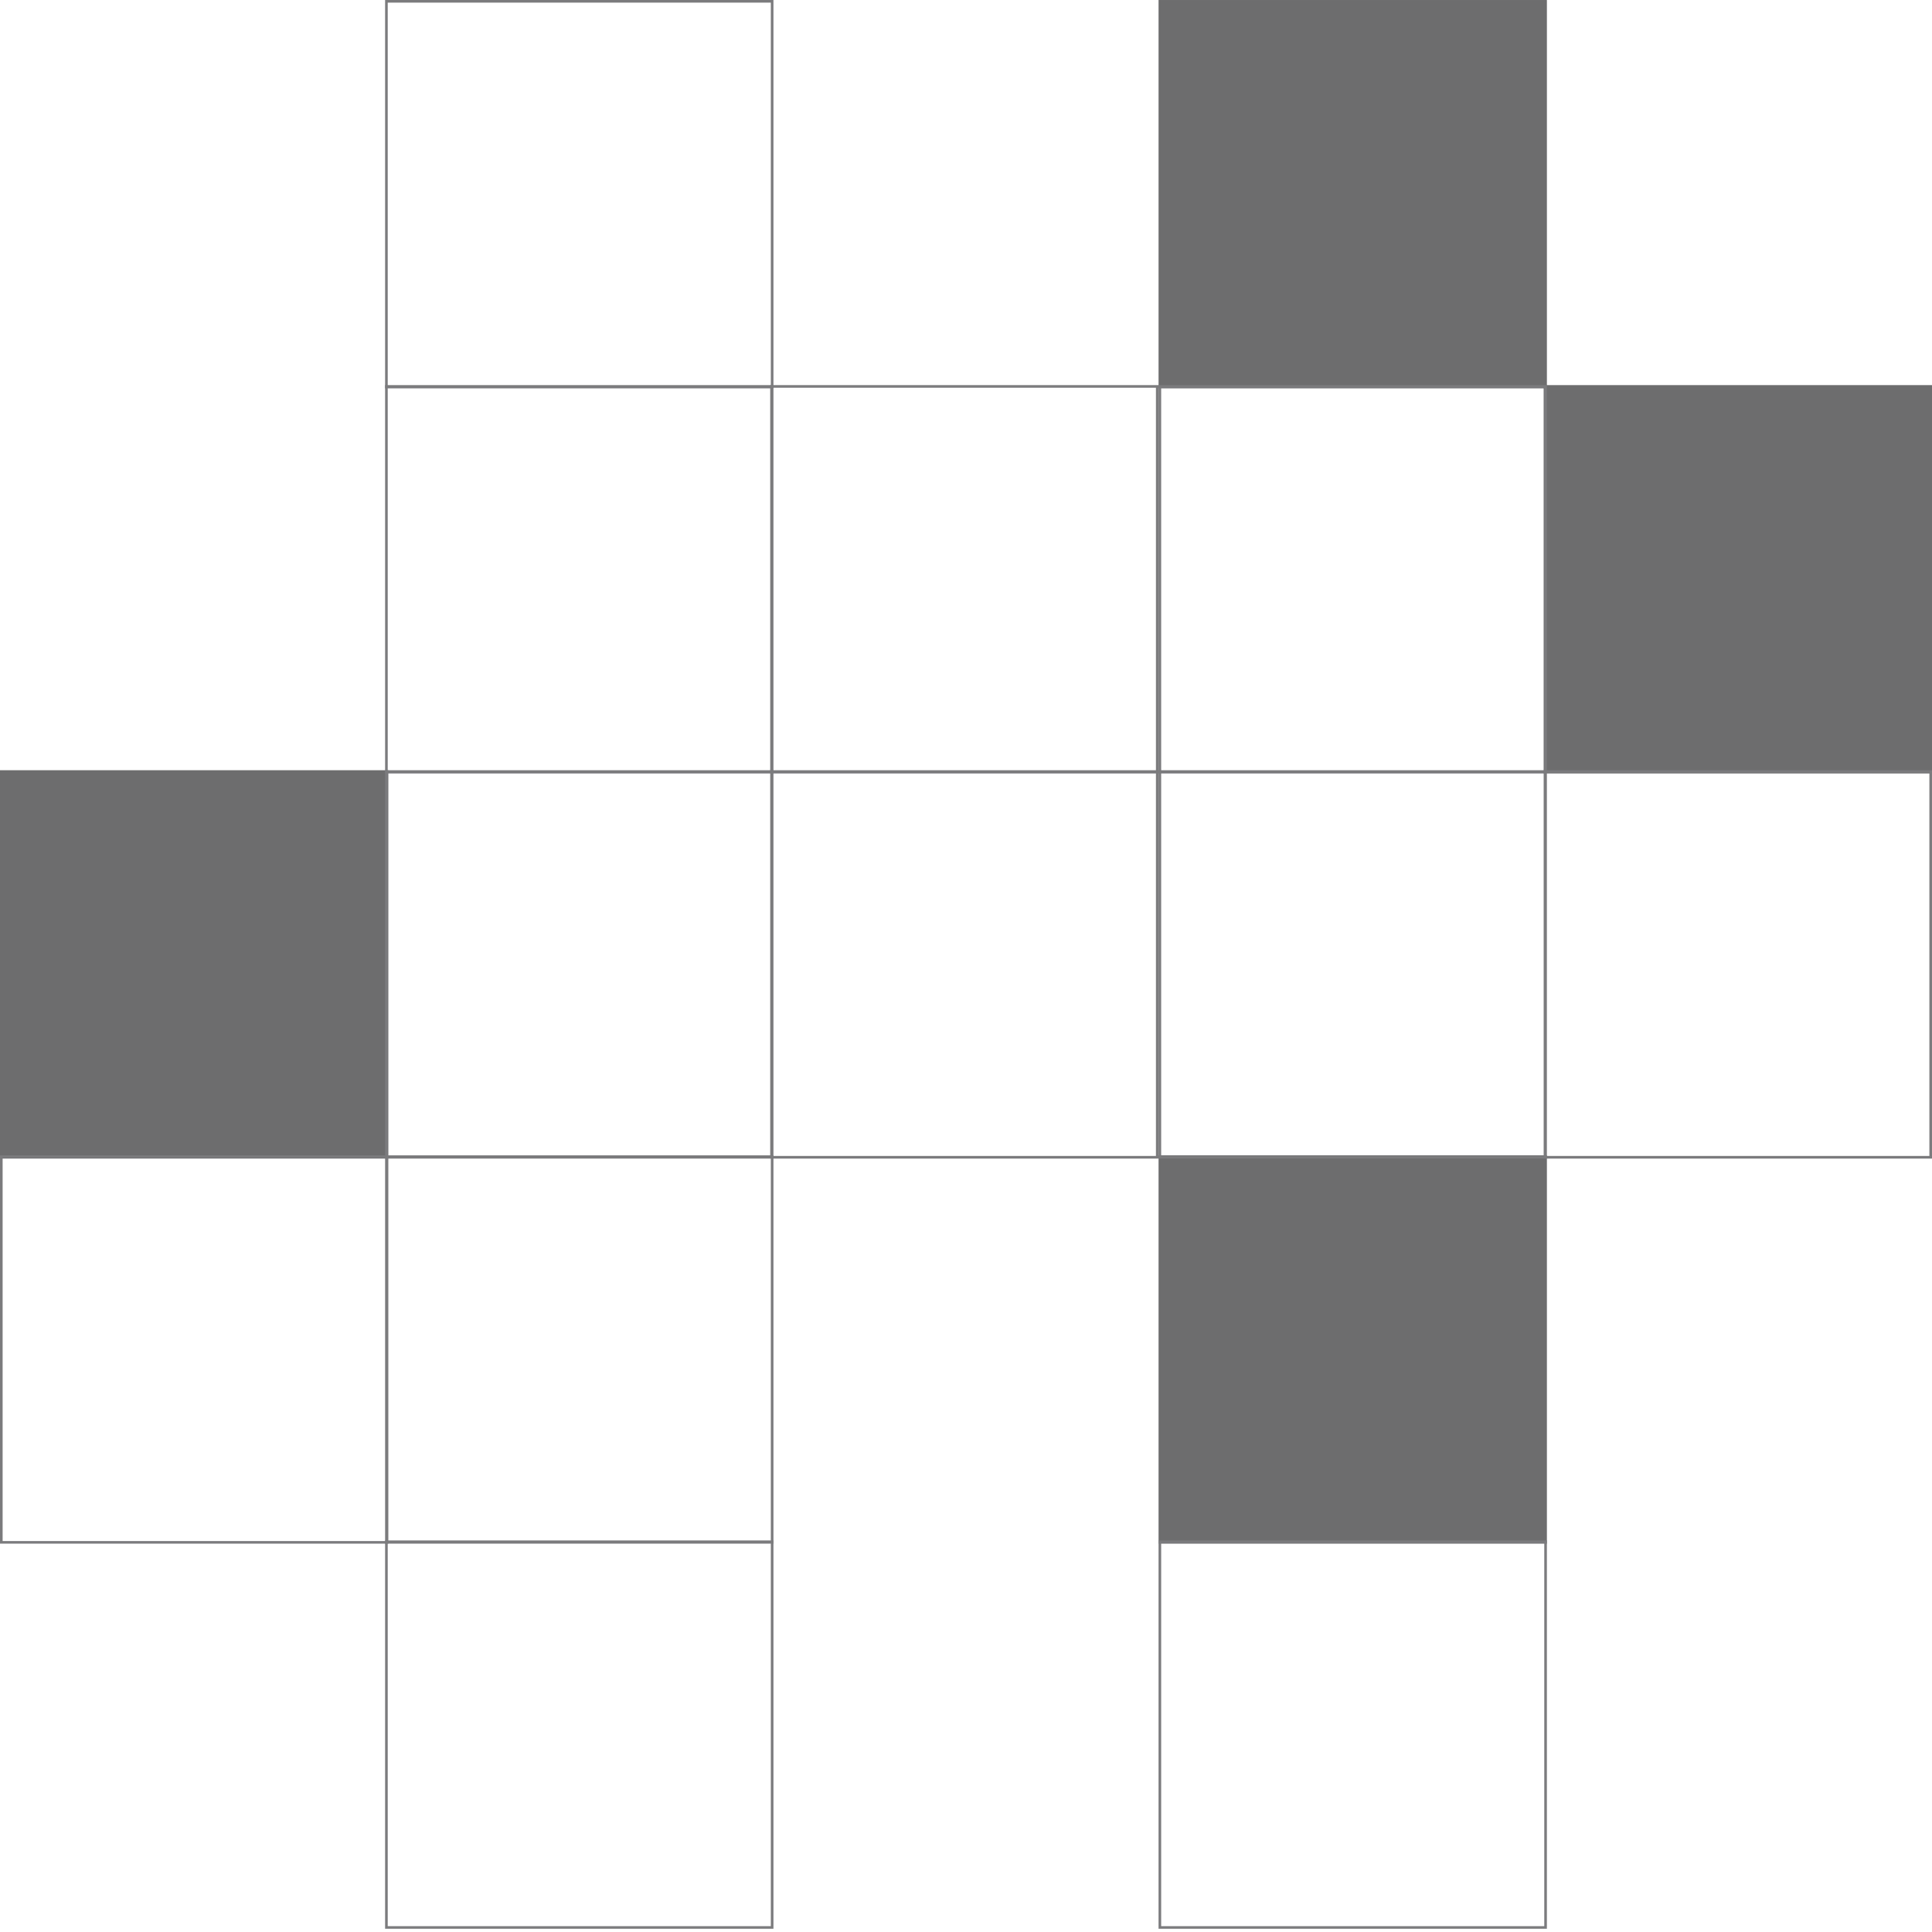 <svg width="560" height="560" viewBox="0 0 560 560" fill="none" xmlns="http://www.w3.org/2000/svg"><g opacity="0.65"><rect x="448.375" y="0.002" width="112.563" height="112.563" transform="rotate(90 448.375 0.002)" fill="#1E1E21"/><rect x="112.563" y="223.252" width="112.563" height="112.563" transform="rotate(90 112.563 223.252)" fill="#1E1E21"/><rect x="560" y="111.627" width="112.563" height="112.563" transform="rotate(90 560 111.627)" fill="#1E1E21"/><rect x="448.375" y="334.875" width="112.563" height="112.563" transform="rotate(90 448.375 334.875)" fill="#1E1E21"/><rect x="335.432" y="112.007" width="111.803" height="111.803" transform="rotate(90 335.432 112.007)" stroke="#343438" stroke-width="0.76"/><rect x="335.432" y="223.632" width="111.803" height="111.803" transform="rotate(90 335.432 223.632)" stroke="#343438" stroke-width="0.76"/><rect x="223.807" y="112.007" width="111.803" height="111.803" transform="rotate(90 223.807 112.007)" stroke="#343438" stroke-width="0.76"/><rect x="223.807" y="223.632" width="111.803" height="111.803" transform="rotate(90 223.807 223.632)" stroke="#343438" stroke-width="0.76"/><rect x="223.807" y="335.255" width="111.803" height="111.803" transform="rotate(90 223.807 335.255)" stroke="#343438" stroke-width="0.76"/><rect x="223.807" y="446.882" width="111.803" height="111.803" transform="rotate(90 223.807 446.882)" stroke="#343438" stroke-width="0.76"/><rect x="112.183" y="335.255" width="111.803" height="111.803" transform="rotate(90 112.183 335.255)" stroke="#343438" stroke-width="0.76"/><rect x="223.807" y="0.382" width="111.803" height="111.803" transform="rotate(90 223.807 0.382)" stroke="#343438" stroke-width="0.76"/><rect x="559.62" y="223.632" width="111.803" height="111.803" transform="rotate(90 559.62 223.632)" stroke="#343438" stroke-width="0.76"/><rect x="447.995" y="112.007" width="111.803" height="111.803" transform="rotate(90 447.995 112.007)" stroke="#343438" stroke-width="0.76"/><rect x="447.995" y="223.632" width="111.803" height="111.803" transform="rotate(90 447.995 223.632)" stroke="#343438" stroke-width="0.76"/><rect x="447.995" y="446.882" width="111.803" height="111.803" transform="rotate(90 447.995 446.882)" stroke="#343438" stroke-width="0.76"/></g></svg>
